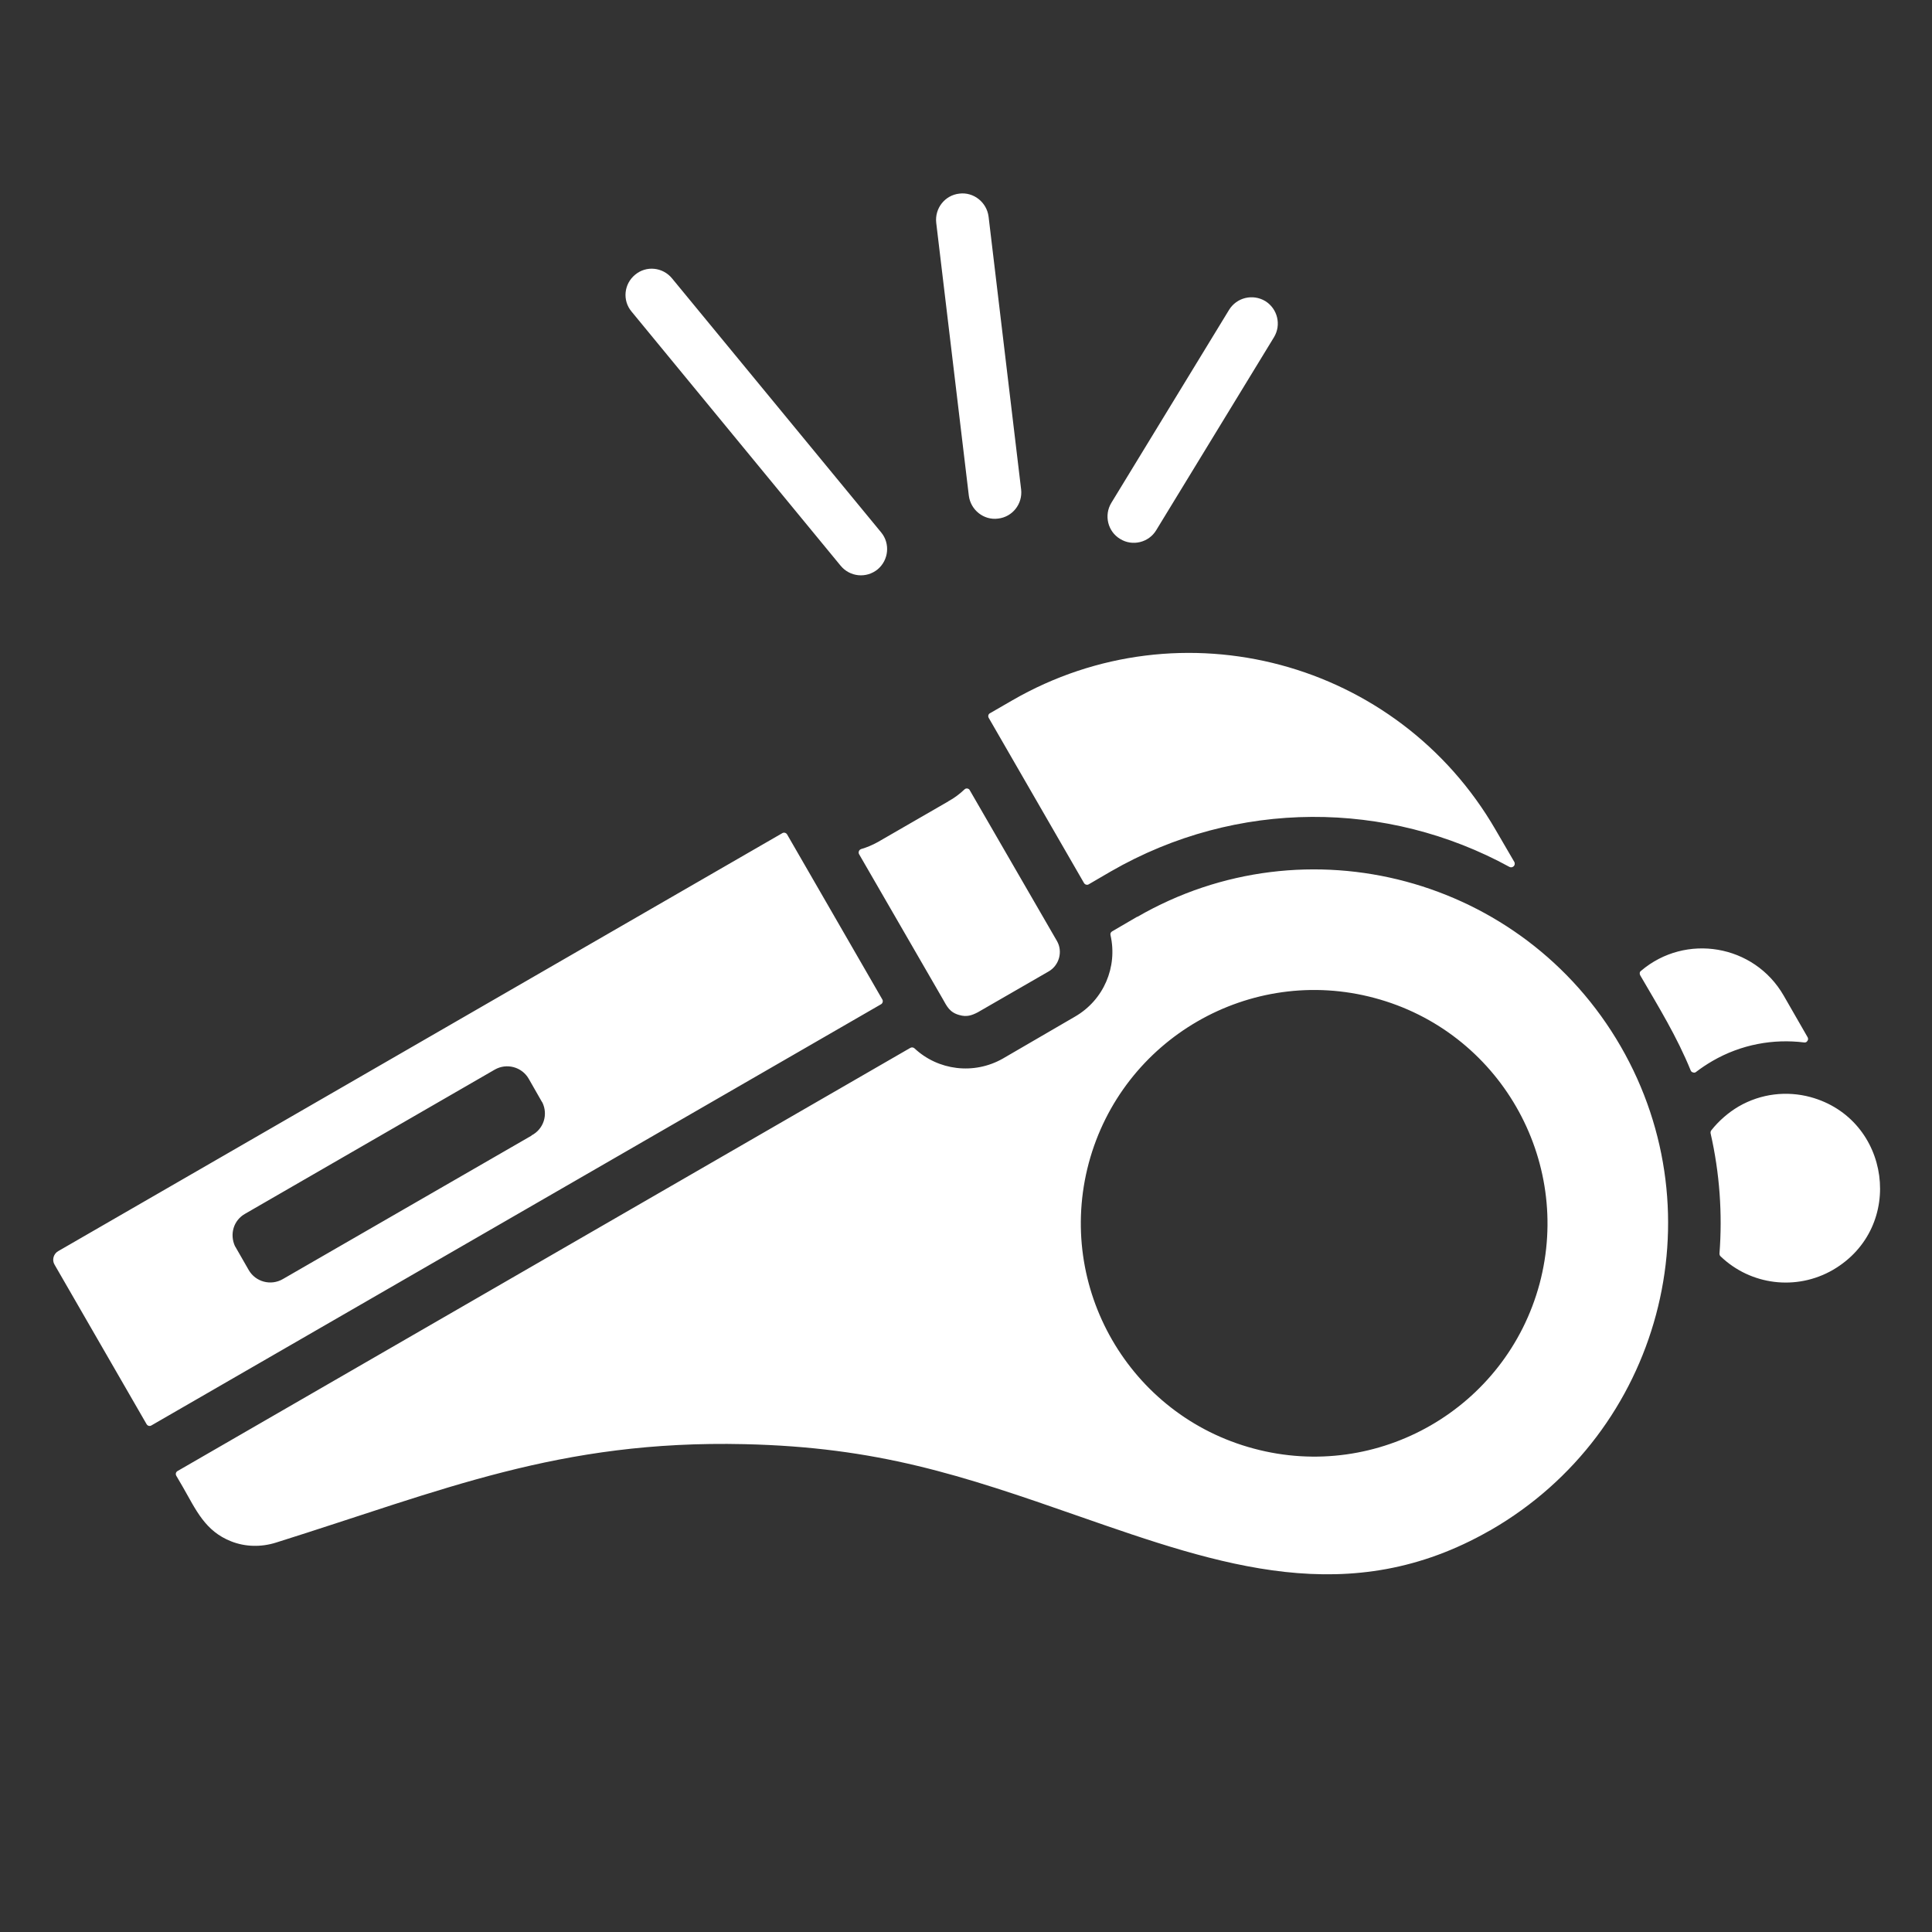 <svg xmlns="http://www.w3.org/2000/svg" xmlns:xlink="http://www.w3.org/1999/xlink" width="50" zoomAndPan="magnify" viewBox="0 0 37.5 37.5" height="50" preserveAspectRatio="xMidYMid meet" version="1.0"><rect x="0" y="0" width="37.5" height="37.5" fill="#333333" stroke="none"/><defs><clipPath id="72df2e04ff"><path d="M 1.008 3.699 L 37 3.699 L 37 31 L 1.008 31 Z M 1.008 3.699 " clip-rule="nonzero"/></clipPath></defs><g clip-path="url(#72df2e04ff)"><path fill="#ffffff" d="M 15.184 16.172 L 1.129 24.285 C 1.039 24.336 1.004 24.457 1.059 24.547 L 2.844 27.641 C 2.863 27.676 2.906 27.688 2.938 27.668 L 17.102 19.492 C 17.133 19.473 17.145 19.43 17.125 19.398 L 15.277 16.195 C 15.258 16.164 15.215 16.152 15.184 16.172 Z M 17.105 10.336 C 17.281 10.551 17.25 10.871 17.035 11.051 C 16.816 11.23 16.496 11.199 16.316 10.98 L 12.258 6.047 C 12.078 5.832 12.109 5.512 12.328 5.332 C 12.543 5.152 12.863 5.184 13.043 5.402 Z M 33.746 21.477 C 33.547 21.594 33.359 21.758 33.215 21.941 C 33.203 21.957 33.199 21.977 33.203 22 C 33.379 22.773 33.434 23.559 33.375 24.332 C 33.375 24.355 33.383 24.375 33.398 24.387 C 33.98 24.945 34.867 25.059 35.578 24.648 C 36.996 23.82 36.699 21.715 35.137 21.293 C 34.684 21.172 34.184 21.223 33.746 21.477 Z M 31.836 18.93 C 32.195 19.547 32.547 20.117 32.816 20.777 C 32.824 20.797 32.84 20.812 32.863 20.816 C 32.883 20.824 32.906 20.82 32.922 20.805 C 33.02 20.73 33.125 20.66 33.238 20.594 C 33.797 20.27 34.422 20.16 35.02 20.234 C 35.043 20.238 35.07 20.227 35.082 20.203 C 35.098 20.184 35.098 20.156 35.086 20.133 L 34.621 19.324 C 34.047 18.328 32.715 18.109 31.852 18.844 C 31.824 18.863 31.82 18.898 31.836 18.93 Z M 18.719 15.324 C 18.734 15.309 18.754 15.301 18.777 15.305 C 18.797 15.309 18.816 15.32 18.824 15.34 L 20.516 18.266 C 20.633 18.469 20.559 18.738 20.355 18.855 L 18.98 19.648 C 18.859 19.711 18.762 19.742 18.625 19.703 C 18.43 19.652 18.379 19.531 18.297 19.387 L 16.676 16.582 C 16.664 16.562 16.664 16.539 16.672 16.52 C 16.68 16.5 16.695 16.488 16.715 16.48 C 16.824 16.449 16.934 16.402 17.039 16.344 L 18.406 15.555 C 18.406 15.551 18.406 15.551 18.41 15.551 C 18.52 15.492 18.629 15.41 18.719 15.324 Z M 19.191 13.934 L 21.039 17.137 C 21.059 17.172 21.102 17.184 21.133 17.164 L 21.562 16.914 C 24.008 15.504 26.934 15.531 29.301 16.828 C 29.328 16.84 29.359 16.836 29.383 16.812 C 29.402 16.793 29.406 16.758 29.395 16.734 L 29.031 16.109 C 27.129 12.82 22.93 11.699 19.648 13.594 L 19.215 13.844 C 19.184 13.859 19.172 13.902 19.191 13.934 Z M 17.668 20.34 C 17.695 20.324 17.727 20.328 17.75 20.348 C 18.207 20.777 18.902 20.867 19.465 20.547 L 20.863 19.734 C 21.426 19.41 21.695 18.766 21.555 18.152 C 21.547 18.121 21.559 18.094 21.586 18.078 L 22.074 17.793 L 22.074 17.797 C 25.359 15.898 29.562 17.027 31.457 20.309 C 33.352 23.59 32.23 27.793 28.941 29.695 C 28.934 29.699 28.93 29.703 28.922 29.707 C 28.922 29.707 28.918 29.707 28.918 29.707 C 26.203 31.262 23.688 30.387 20.953 29.434 C 18.641 28.625 17.031 28.09 14.449 28.031 C 10.848 27.949 8.594 28.926 5.359 29.941 C 5.062 30.035 4.754 30.023 4.488 29.918 C 3.98 29.719 3.805 29.309 3.547 28.859 L 3.422 28.645 C 3.402 28.609 3.414 28.57 3.449 28.551 Z M 21.133 22.574 C 20.488 24.988 21.922 27.473 24.336 28.117 C 26.75 28.766 29.234 27.332 29.883 24.918 C 30.527 22.504 29.094 20.016 26.68 19.371 C 24.266 18.723 21.781 20.16 21.133 22.574 Z M 22.441 10.293 C 22.297 10.531 21.98 10.609 21.742 10.461 C 21.5 10.316 21.426 10 21.57 9.762 L 23.855 6.016 C 24.004 5.773 24.316 5.699 24.559 5.844 C 24.797 5.992 24.875 6.305 24.727 6.547 Z M 19.82 9.5 C 19.852 9.781 19.652 10.035 19.371 10.066 C 19.094 10.102 18.84 9.898 18.805 9.621 L 18.172 4.324 C 18.141 4.043 18.34 3.789 18.621 3.758 C 18.898 3.723 19.152 3.926 19.188 4.203 Z M 4.758 23.559 L 9.602 20.762 C 9.832 20.629 10.129 20.707 10.262 20.938 L 10.523 21.395 C 10.527 21.395 10.527 21.398 10.527 21.398 C 10.641 21.633 10.555 21.914 10.316 22.039 C 10.316 22.039 10.316 22.039 10.316 22.043 L 5.488 24.828 C 5.258 24.961 4.961 24.883 4.828 24.652 L 4.566 24.195 C 4.566 24.195 4.562 24.191 4.562 24.191 C 4.453 23.953 4.535 23.684 4.758 23.559 Z M 4.758 23.559 " fill-opacity="1" fill-rule="evenodd"/></g></svg>